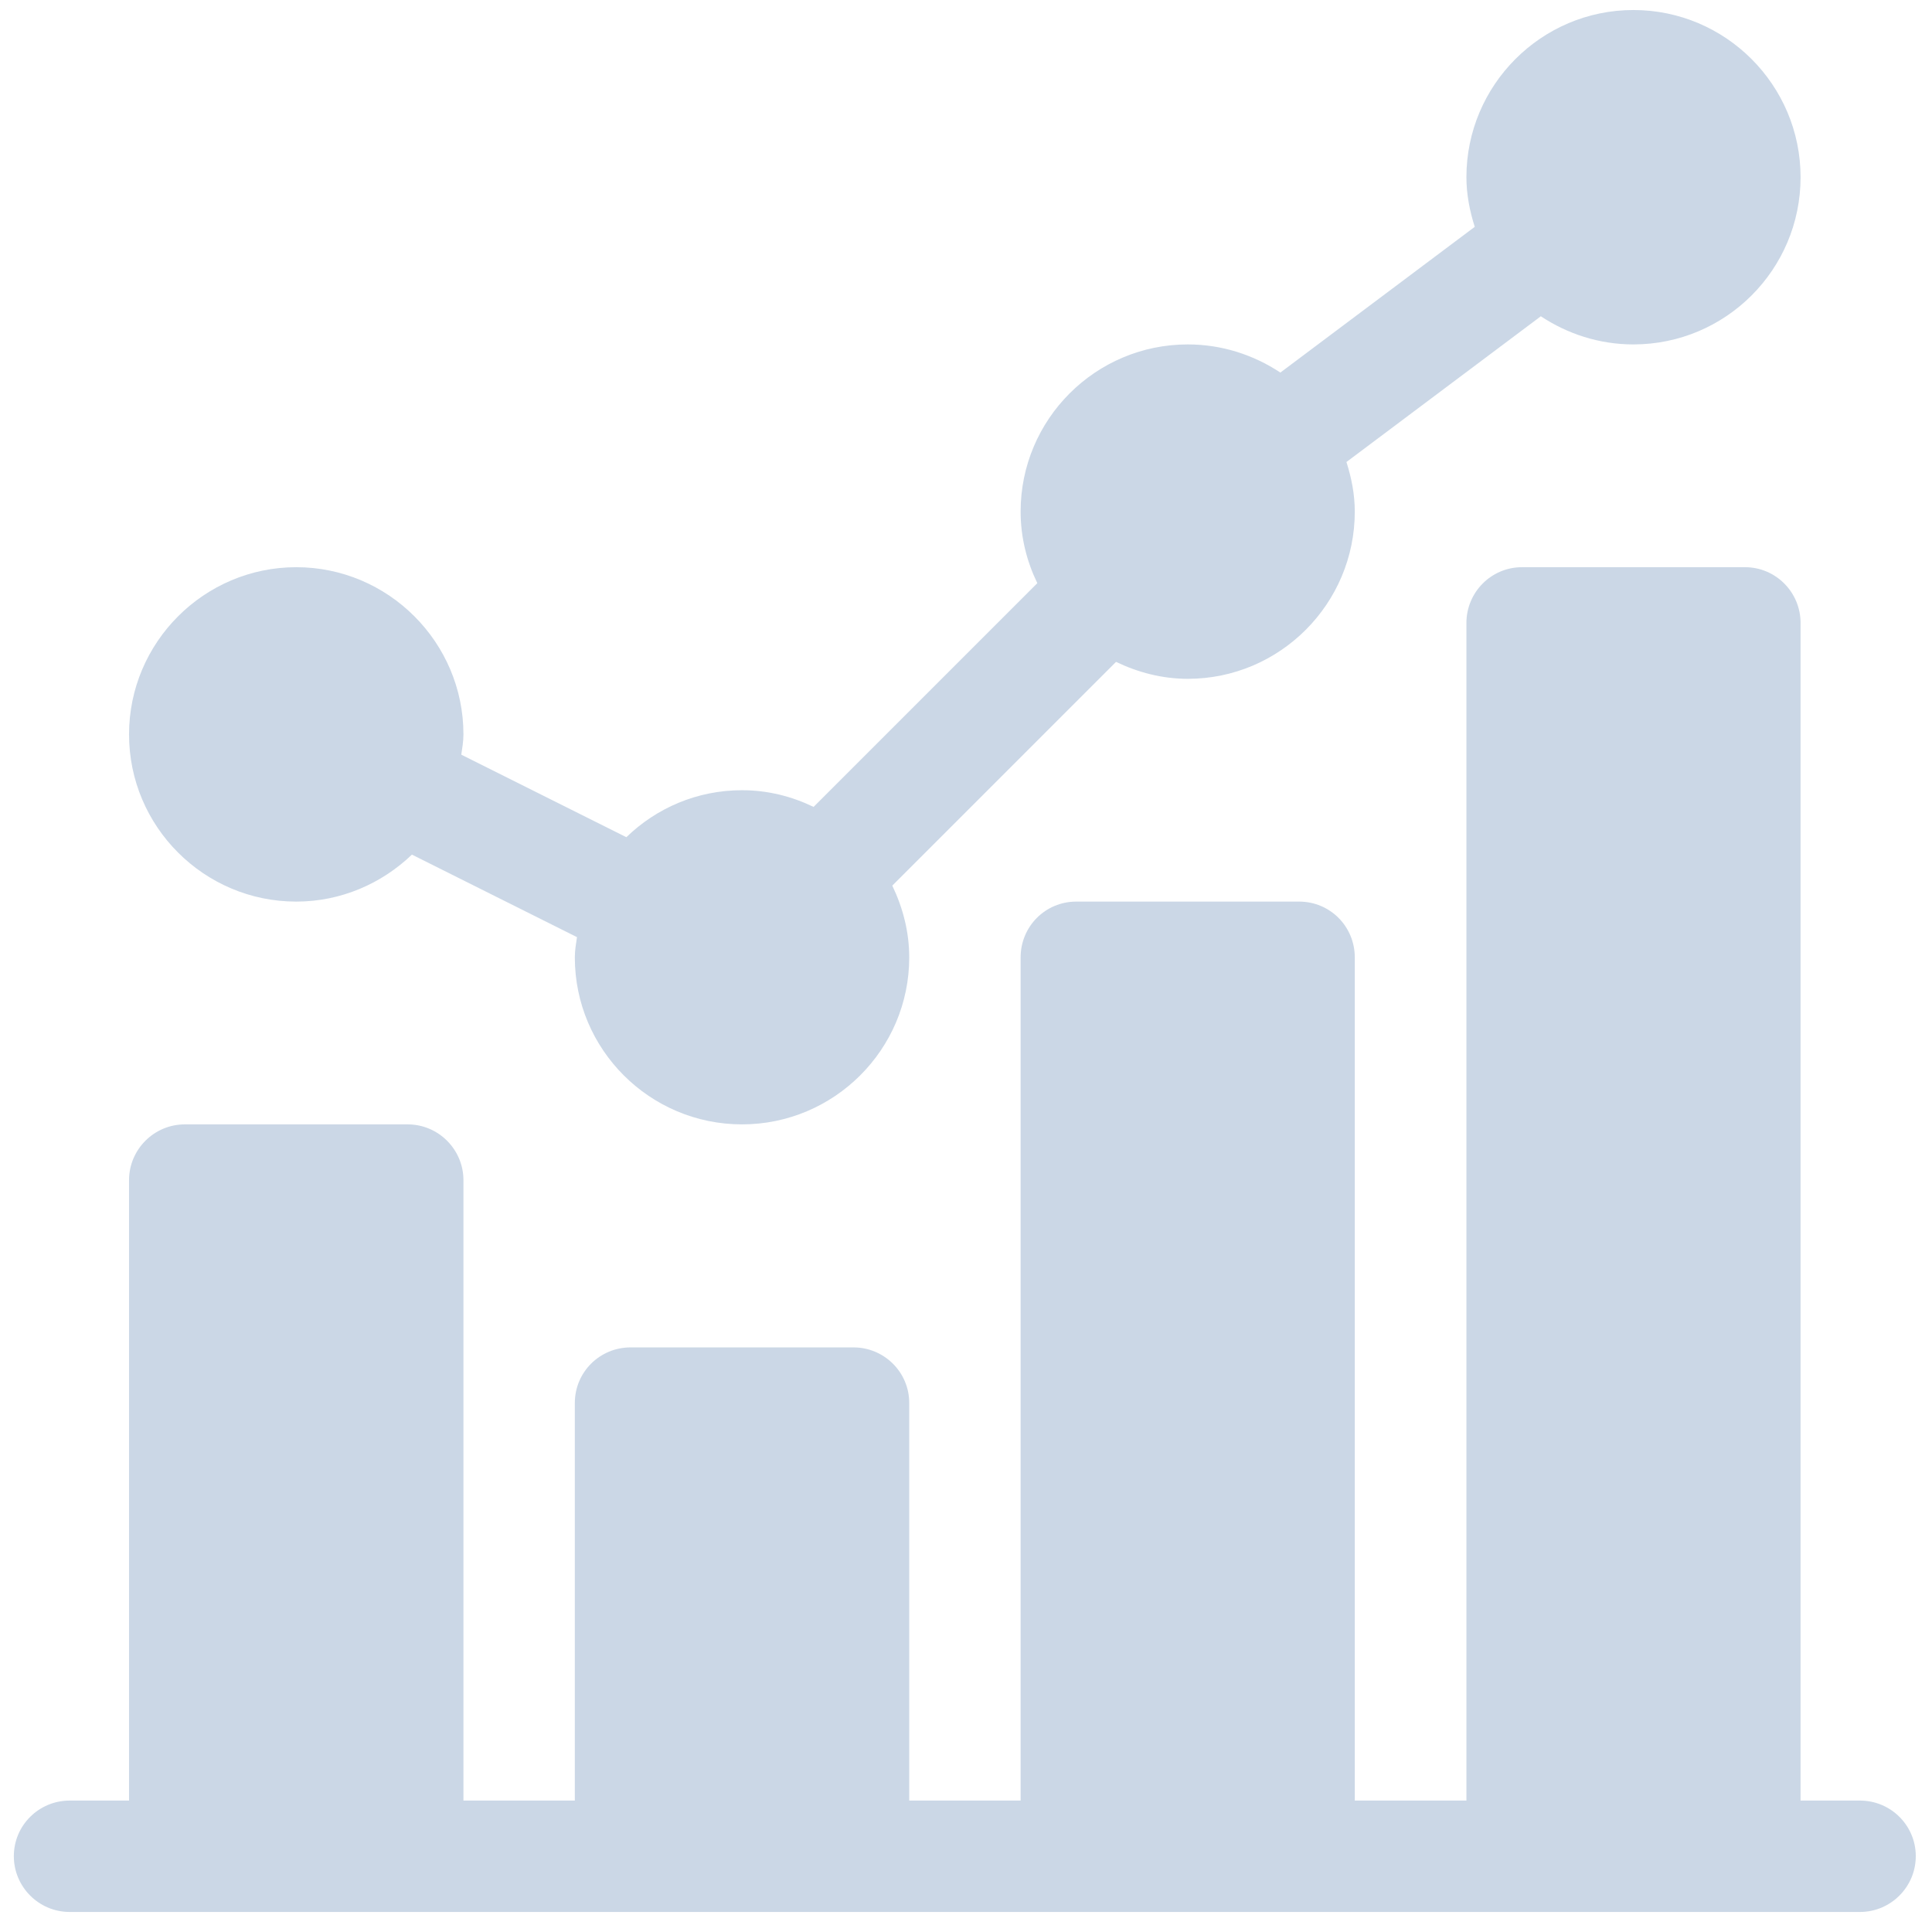 <svg version="1.2" baseProfile="tiny-ps" xmlns="http://www.w3.org/2000/svg" viewBox="0 0 81 81" width="81" height="81">
	<title>HomePage</title>
	<style>
		tspan { white-space:pre }
		.shp0 { fill: #114b8c } 
	</style>
	<g id="HomePage">
		<g id="Group 685">
			<g id="Group 680">
				<g id="statistics" style="opacity: 0.22">
					<path id="Path 12313" class="shp0" d="M12.42 37.8C14.3 37.8 16.01 37.04 17.27 35.83L24.19 39.29C24.15 39.57 24.1 39.84 24.1 40.14C24.1 44 27.24 47.14 31.11 47.14C34.97 47.14 38.12 44 38.12 40.14C38.12 39.06 37.85 38.05 37.41 37.13L46.79 27.75C47.71 28.19 48.72 28.46 49.8 28.46C53.66 28.46 56.8 25.31 56.8 21.45C56.8 20.72 56.66 20.03 56.45 19.37L64.6 13.26C65.72 14 67.05 14.44 68.48 14.44C72.35 14.44 75.49 11.3 75.49 7.43C75.49 3.57 72.35 0.42 68.48 0.42C64.62 0.42 61.48 3.57 61.48 7.43C61.48 8.16 61.62 8.85 61.83 9.51L53.68 15.62C52.56 14.88 51.23 14.44 49.8 14.44C45.93 14.44 42.79 17.58 42.79 21.45C42.79 22.53 43.05 23.54 43.49 24.45L34.11 33.83C33.2 33.39 32.19 33.13 31.11 33.13C29.22 33.13 27.52 33.88 26.26 35.1L19.34 31.64C19.38 31.36 19.43 31.08 19.43 30.79C19.43 26.93 16.28 23.78 12.42 23.78C8.56 23.78 5.41 26.93 5.41 30.79C5.41 34.66 8.56 37.8 12.42 37.8L12.42 37.8Z" />
					<path id="Path 12314" class="shp0" d="M77.98 75.49L75.49 75.49L75.49 26.12C75.49 24.83 74.45 23.78 73.16 23.78L63.81 23.78C62.52 23.78 61.48 24.83 61.48 26.12L61.48 75.49L56.8 75.49L56.8 40.14C56.8 38.84 55.76 37.8 54.47 37.8L45.12 37.8C43.83 37.8 42.79 38.84 42.79 40.14L42.79 75.49L38.12 75.49L38.12 58.82C38.12 57.53 37.07 56.49 35.78 56.49L26.44 56.49C25.14 56.49 24.1 57.53 24.1 58.82L24.1 75.49L19.43 75.49L19.43 49.48C19.43 48.19 18.38 47.14 17.09 47.14L7.75 47.14C6.46 47.14 5.41 48.19 5.41 49.48L5.41 75.49L2.92 75.49C1.63 75.49 0.58 76.53 0.58 77.82C0.58 79.11 1.63 80.16 2.92 80.16L77.98 80.16C79.27 80.16 80.32 79.11 80.32 77.82C80.32 76.53 79.27 75.49 77.98 75.49Z" />
				</g>
			</g>
		</g>
	</g>
</svg>